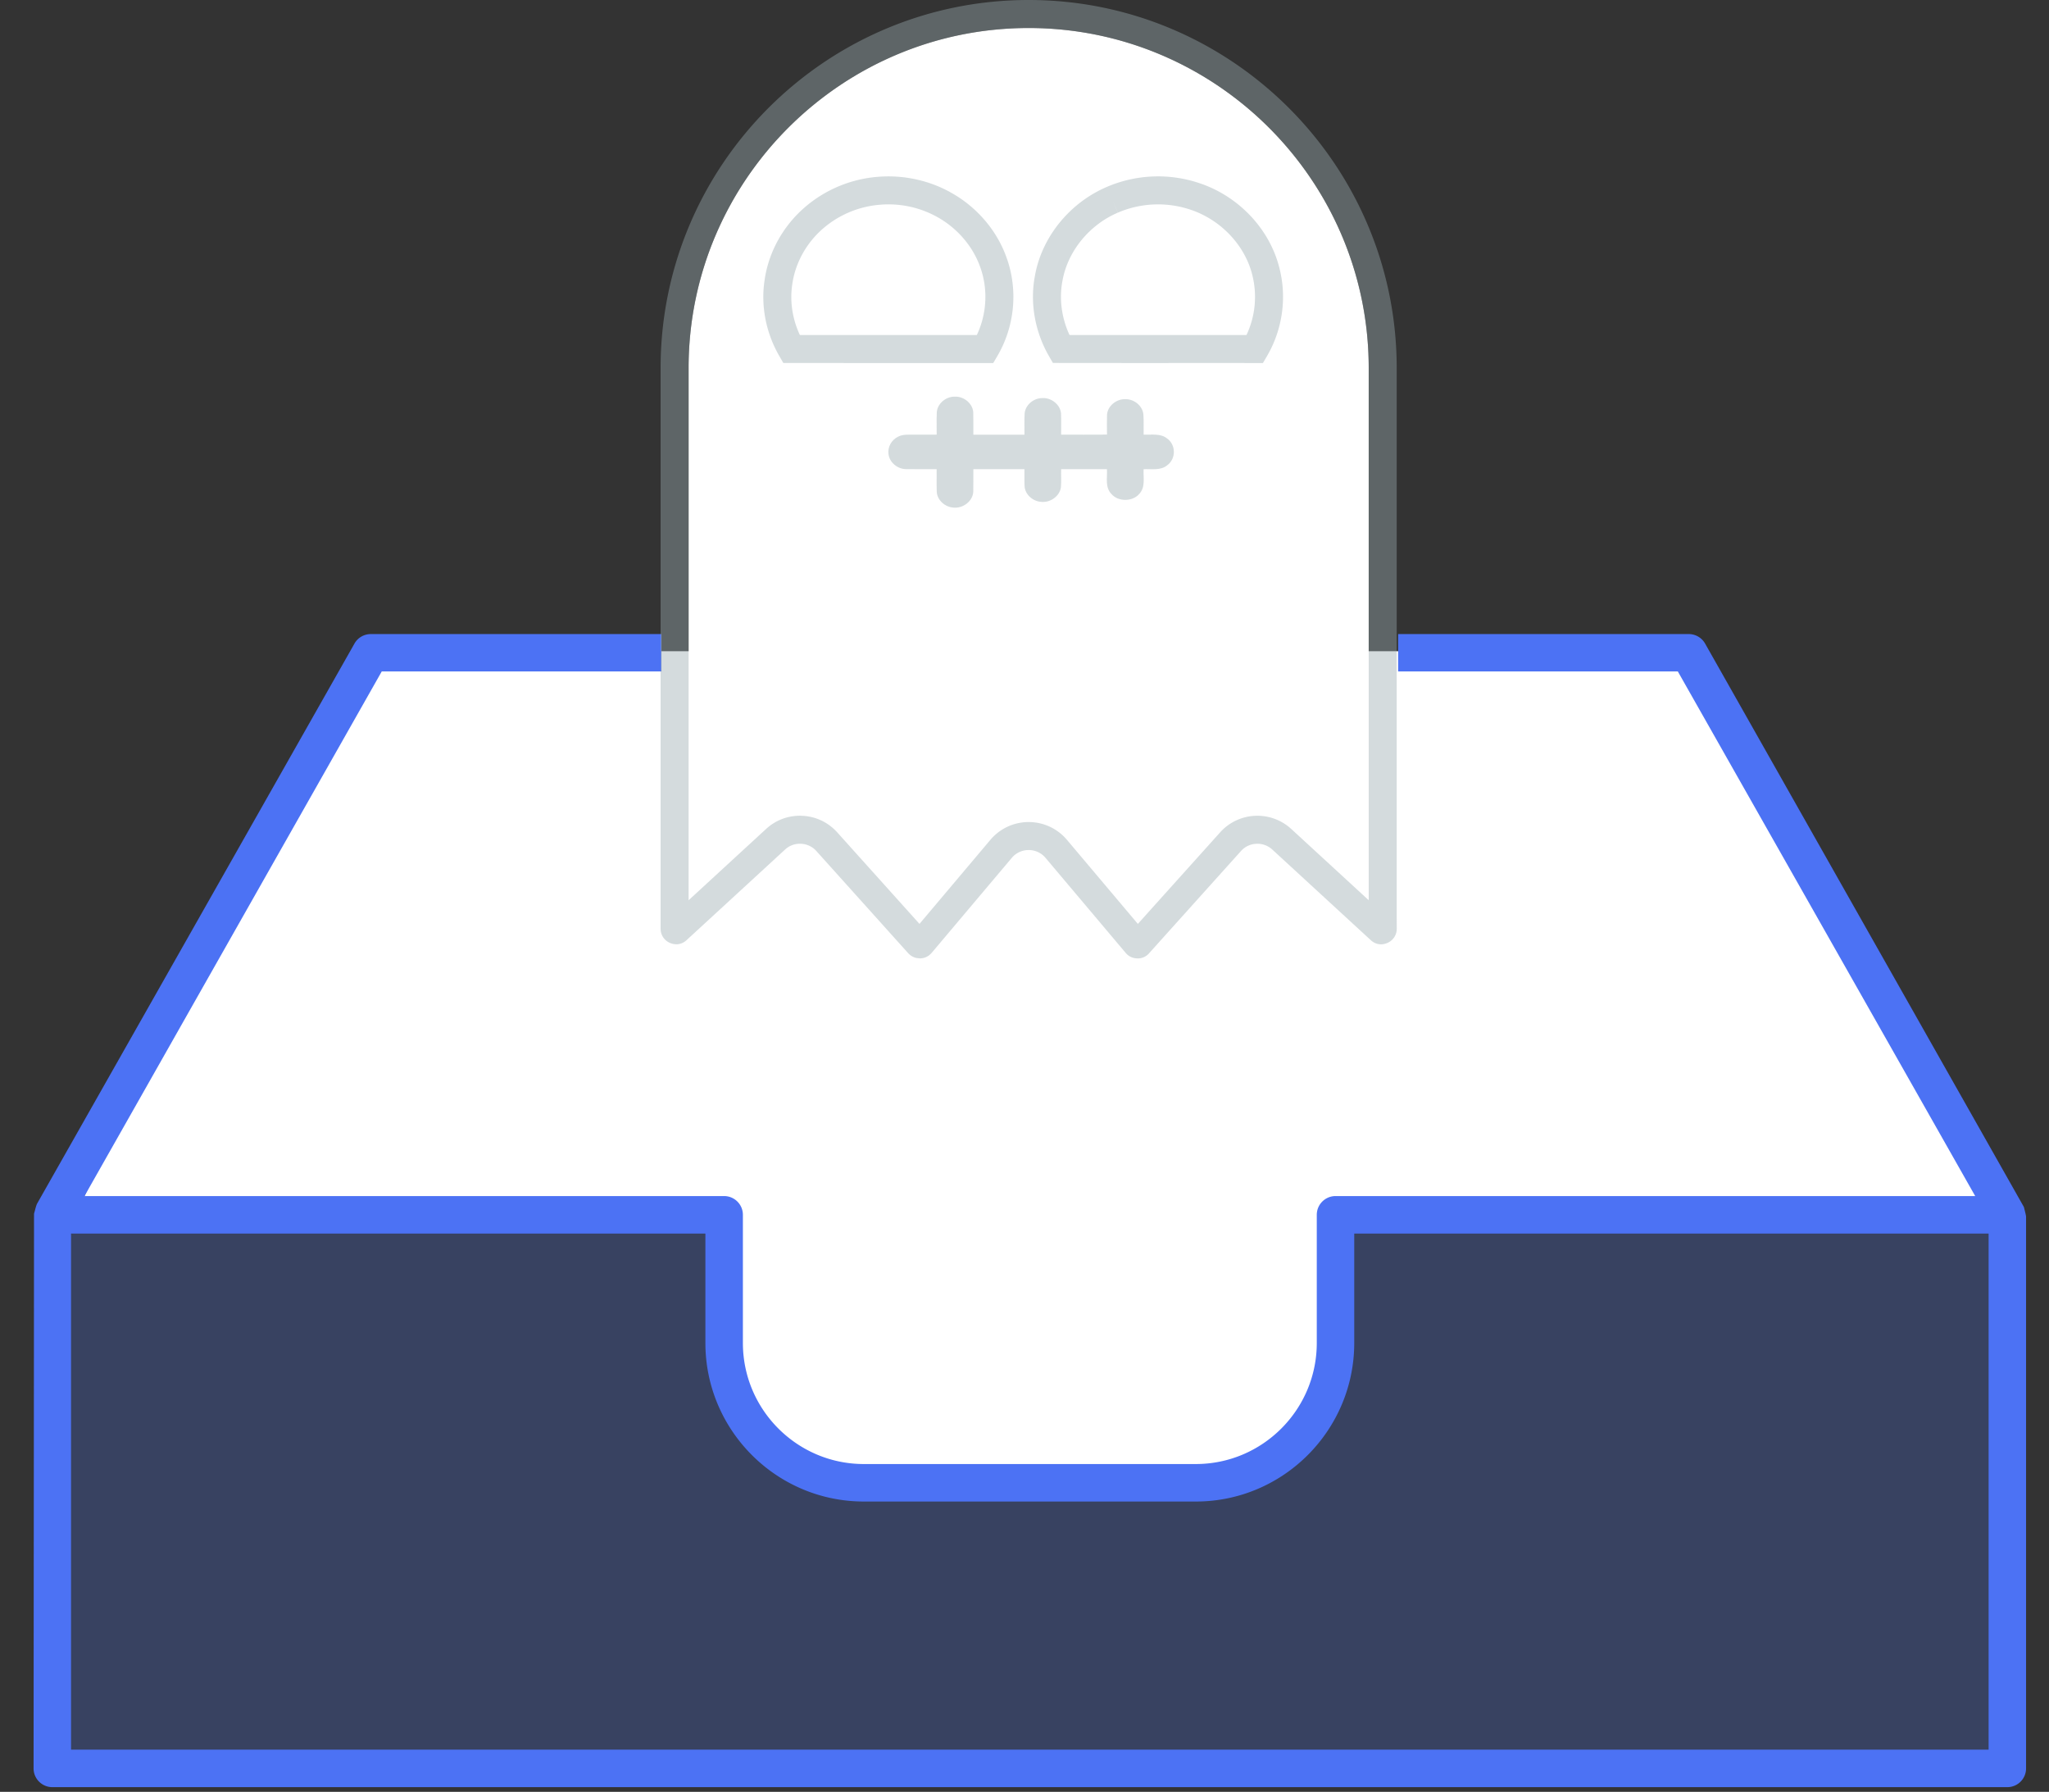 <svg xmlns="http://www.w3.org/2000/svg" width="183" height="160" viewBox="0 0 183 160">

    <rect x="0" y="0" width="183" height="160" fill="#333333" stroke="none"/>

    <g fill="none" fill-rule="evenodd">
        <path fill="#FFF" d="M178.46 108.804h-58.107c.076 16.014-3.63 24.021-11.117 24.021H75.77c-7.49-2.1-11.234-6.103-11.234-12.01v-12.01H6.617l6.296-13.548 20.63-37.106h117.118l27.799 50.653z"/>
        <path fill="#4970EF" fill-opacity=".25" d="M9.373 158.916c-2.062 0-3.749-1.546-3.749-3.436v-43.278c0-1.896 1.687-3.435 3.749-3.435h52.554c2.069 0 3.749 1.539 3.749 3.435v10.018c0 4.135 8.45 12.272 12.949 9.884h28.335c4.498 0 11.747-5.749 11.747-9.884v-10.018c0-1.896-1.902-3.435.167-3.435h57.329c2.069 0 3.749 1.539 3.749 3.435v43.278c0 1.897-1.68 3.436-3.749 3.436H9.373z"/>
        <path fill="#4C72F4" d="M6.347 110.15H63v9.768c0 7.807 6.349 14.16 14.152 14.16H106.8c7.803 0 14.15-6.353 14.15-14.16v-9.768h56.656v46.084H6.346V110.15zm172.933 49.432c.922 0 1.672-.75 1.672-1.674v-49.283a3.714 3.714 0 0 0-.08-.386l-.055-.224c-.022-.085-.038-.169-.067-.249-.666-1.18-9.59-16.949-28.463-50.296a1.677 1.677 0 0 0-1.455-.852h-25.963v3.34h24.982l26.558 46.844h-57.131c-.923 0-1.674.751-1.674 1.674v11.442c0 5.961-4.847 10.812-10.804 10.812H77.153c-5.957 0-10.804-4.85-10.804-10.812v-11.442c0-.923-.751-1.674-1.674-1.674H7.545l26.548-46.844h24.984v-3.34H33.12c-.604 0-1.162.322-1.456.84l-28.368 50.05a4.34 4.34 0 0 0-.162.525l-.035.13c-.021.076-.045.15-.06.227l-.04 49.52c0 .921.752 1.672 1.675 1.672H179.28z"/>
        <g class="movingY" fill="none" fill-rule="evenodd">
            <path fill="#FFF" fill-rule="nonzero" d="M122.242 32.865c0-16.741-13.625-30.363-30.371-30.363S61.5 16.124 61.5 32.865v47.524l6.92-6.365a4.43 4.43 0 0 1 3.242-1.175c1.2.057 2.31.584 3.112 1.477l7.347 8.174 6.333-7.507a4.468 4.468 0 0 1 3.419-1.587c1.32 0 2.567.579 3.417 1.587l6.334 7.507 7.347-8.172a4.443 4.443 0 0 1 3.116-1.478 4.471 4.471 0 0 1 3.239 1.175l6.916 6.361V32.865z"/>
            <path fill="#9AABAF" fill-opacity=".425" fill-rule="nonzero" d="M122.242 32.863c0-16.741-13.625-30.363-30.371-30.363S61.5 16.122 61.5 32.863v47.524l6.92-6.365a4.43 4.43 0 0 1 3.242-1.175c1.2.057 2.31.584 3.112 1.477l7.347 8.174 6.333-7.507a4.468 4.468 0 0 1 3.419-1.587c1.32 0 2.567.579 3.417 1.587l6.334 7.508 7.347-8.173a4.443 4.443 0 0 1 3.116-1.478 4.471 4.471 0 0 1 3.239 1.175l6.916 6.362V32.863zm2.505 50.062a1.372 1.372 0 0 1-.825 1.268c-.6.265-1.129.097-1.502-.248l-8.787-8.083a1.97 1.97 0 0 0-1.43-.517 1.942 1.942 0 0 0-1.372.651l-8.172 9.089a1.33 1.33 0 0 1-1.062.496c-.51-.016-.827-.218-1.06-.493l-7.158-8.485a1.961 1.961 0 0 0-1.505-.7c-.586 0-1.134.255-1.51.7l-7.152 8.478c-.052.063-.052.063-.216.21a1.376 1.376 0 0 1-.825.288l-.31-.034a1.382 1.382 0 0 1-.745-.426l-8.202-9.124a1.946 1.946 0 0 0-1.37-.65 1.93 1.93 0 0 0-1.431.517l-8.75 8.046c-.37.37-.924.55-1.538.284A1.368 1.368 0 0 1 59 82.923v-50.06C59 14.74 73.744 0 91.87 0c18.127 0 32.872 14.74 32.872 32.863v48.812l.005 1.25z"/>
            <path fill="#9AABAF" fill-opacity=".425" fill-rule="nonzero" d="M87.553 23.872c-.643-1.838-2.008-3.452-3.773-4.454a8.957 8.957 0 0 0-5.157-1.139 8.857 8.857 0 0 0-5.034 2.058c-1.53 1.288-2.556 3.108-2.827 5.032-.236 1.518.007 3.115.676 4.545 2.277.002 4.638.002 7.9.002H87.243c.89-1.88 1.013-4.088.31-6.044zm-2.532-6.624c2.279 1.293 4.047 3.384 4.888 5.789 1.03 2.864.716 6.126-.838 8.763l-.363.616H79.338c-3.625 0-6.137 0-8.658-.003l-.72-.001-.36-.624c-1.195-2.066-1.667-4.489-1.311-6.786.356-2.522 1.693-4.897 3.685-6.574a11.345 11.345 0 0 1 6.448-2.64c2.294-.188 4.636.329 6.599 1.46zM111.848 24.567c-.645-2.637-2.78-4.915-5.48-5.828a9.09 9.09 0 0 0-6.526.248l-.5-1.146.492 1.149c-2.571 1.101-4.495 3.478-4.95 6.12-.298 1.595-.067 3.29.636 4.802a4362.796 4362.796 0 0 0 10.064.004h5.742a7.983 7.983 0 0 0 .522-5.349zm-4.669-8.193c3.492 1.18 6.246 4.121 7.094 7.587.672 2.63.265 5.482-1.116 7.837l-.363.618h-.716a7767.338 7767.338 0 0 0-8.658 0c-3.61 0-6.135 0-8.662-.005l-.722-.002-.36-.626c-1.245-2.17-1.7-4.722-1.252-7.114.597-3.47 3.084-6.544 6.422-7.975a11.582 11.582 0 0 1 8.333-.32z"/>
            <path fill="#9AABAF" fill-opacity=".425" d="M83.666 36.847c.03-.772.778-1.434 1.597-1.43.841-.037 1.628.633 1.661 1.426.019.656 0 1.312.008 1.97h4.564c.01-.625-.02-1.25.015-1.872.047-.757.783-1.397 1.586-1.396.833-.041 1.62.614 1.667 1.4.024.622.002 1.244.008 1.866 1.365 0 2.73.007 4.095-.004 0-.584-.016-1.171.003-1.756.042-.784.824-1.442 1.656-1.407.808-.005 1.55.638 1.596 1.399.04.588.006 1.18.018 1.77.702.025 1.51-.134 2.092.337.804.566.813 1.82.014 2.396-.582.485-1.4.321-2.107.349-.046.73.185 1.584-.375 2.192-.601.723-1.891.736-2.504.02-.587-.607-.35-1.474-.397-2.213h-4.09c-.014.534.024 1.068-.018 1.6-.095.79-.931 1.411-1.772 1.318-.76-.053-1.428-.667-1.476-1.386-.028-.51 0-1.023-.012-1.533h-4.563c-.008.674.012 1.347-.008 2.022-.042.824-.901 1.5-1.771 1.41-.77-.052-1.45-.676-1.489-1.406-.025-.675 0-1.35-.01-2.025-.913-.005-1.827.008-2.738-.005-.781-.007-1.484-.619-1.562-1.347-.09-.621.27-1.27.865-1.554.406-.211.885-.174 1.333-.177.7.002 1.402.001 2.103.001.01-.655-.017-1.31.011-1.965"/>
        </g>
    </g>
</svg>
